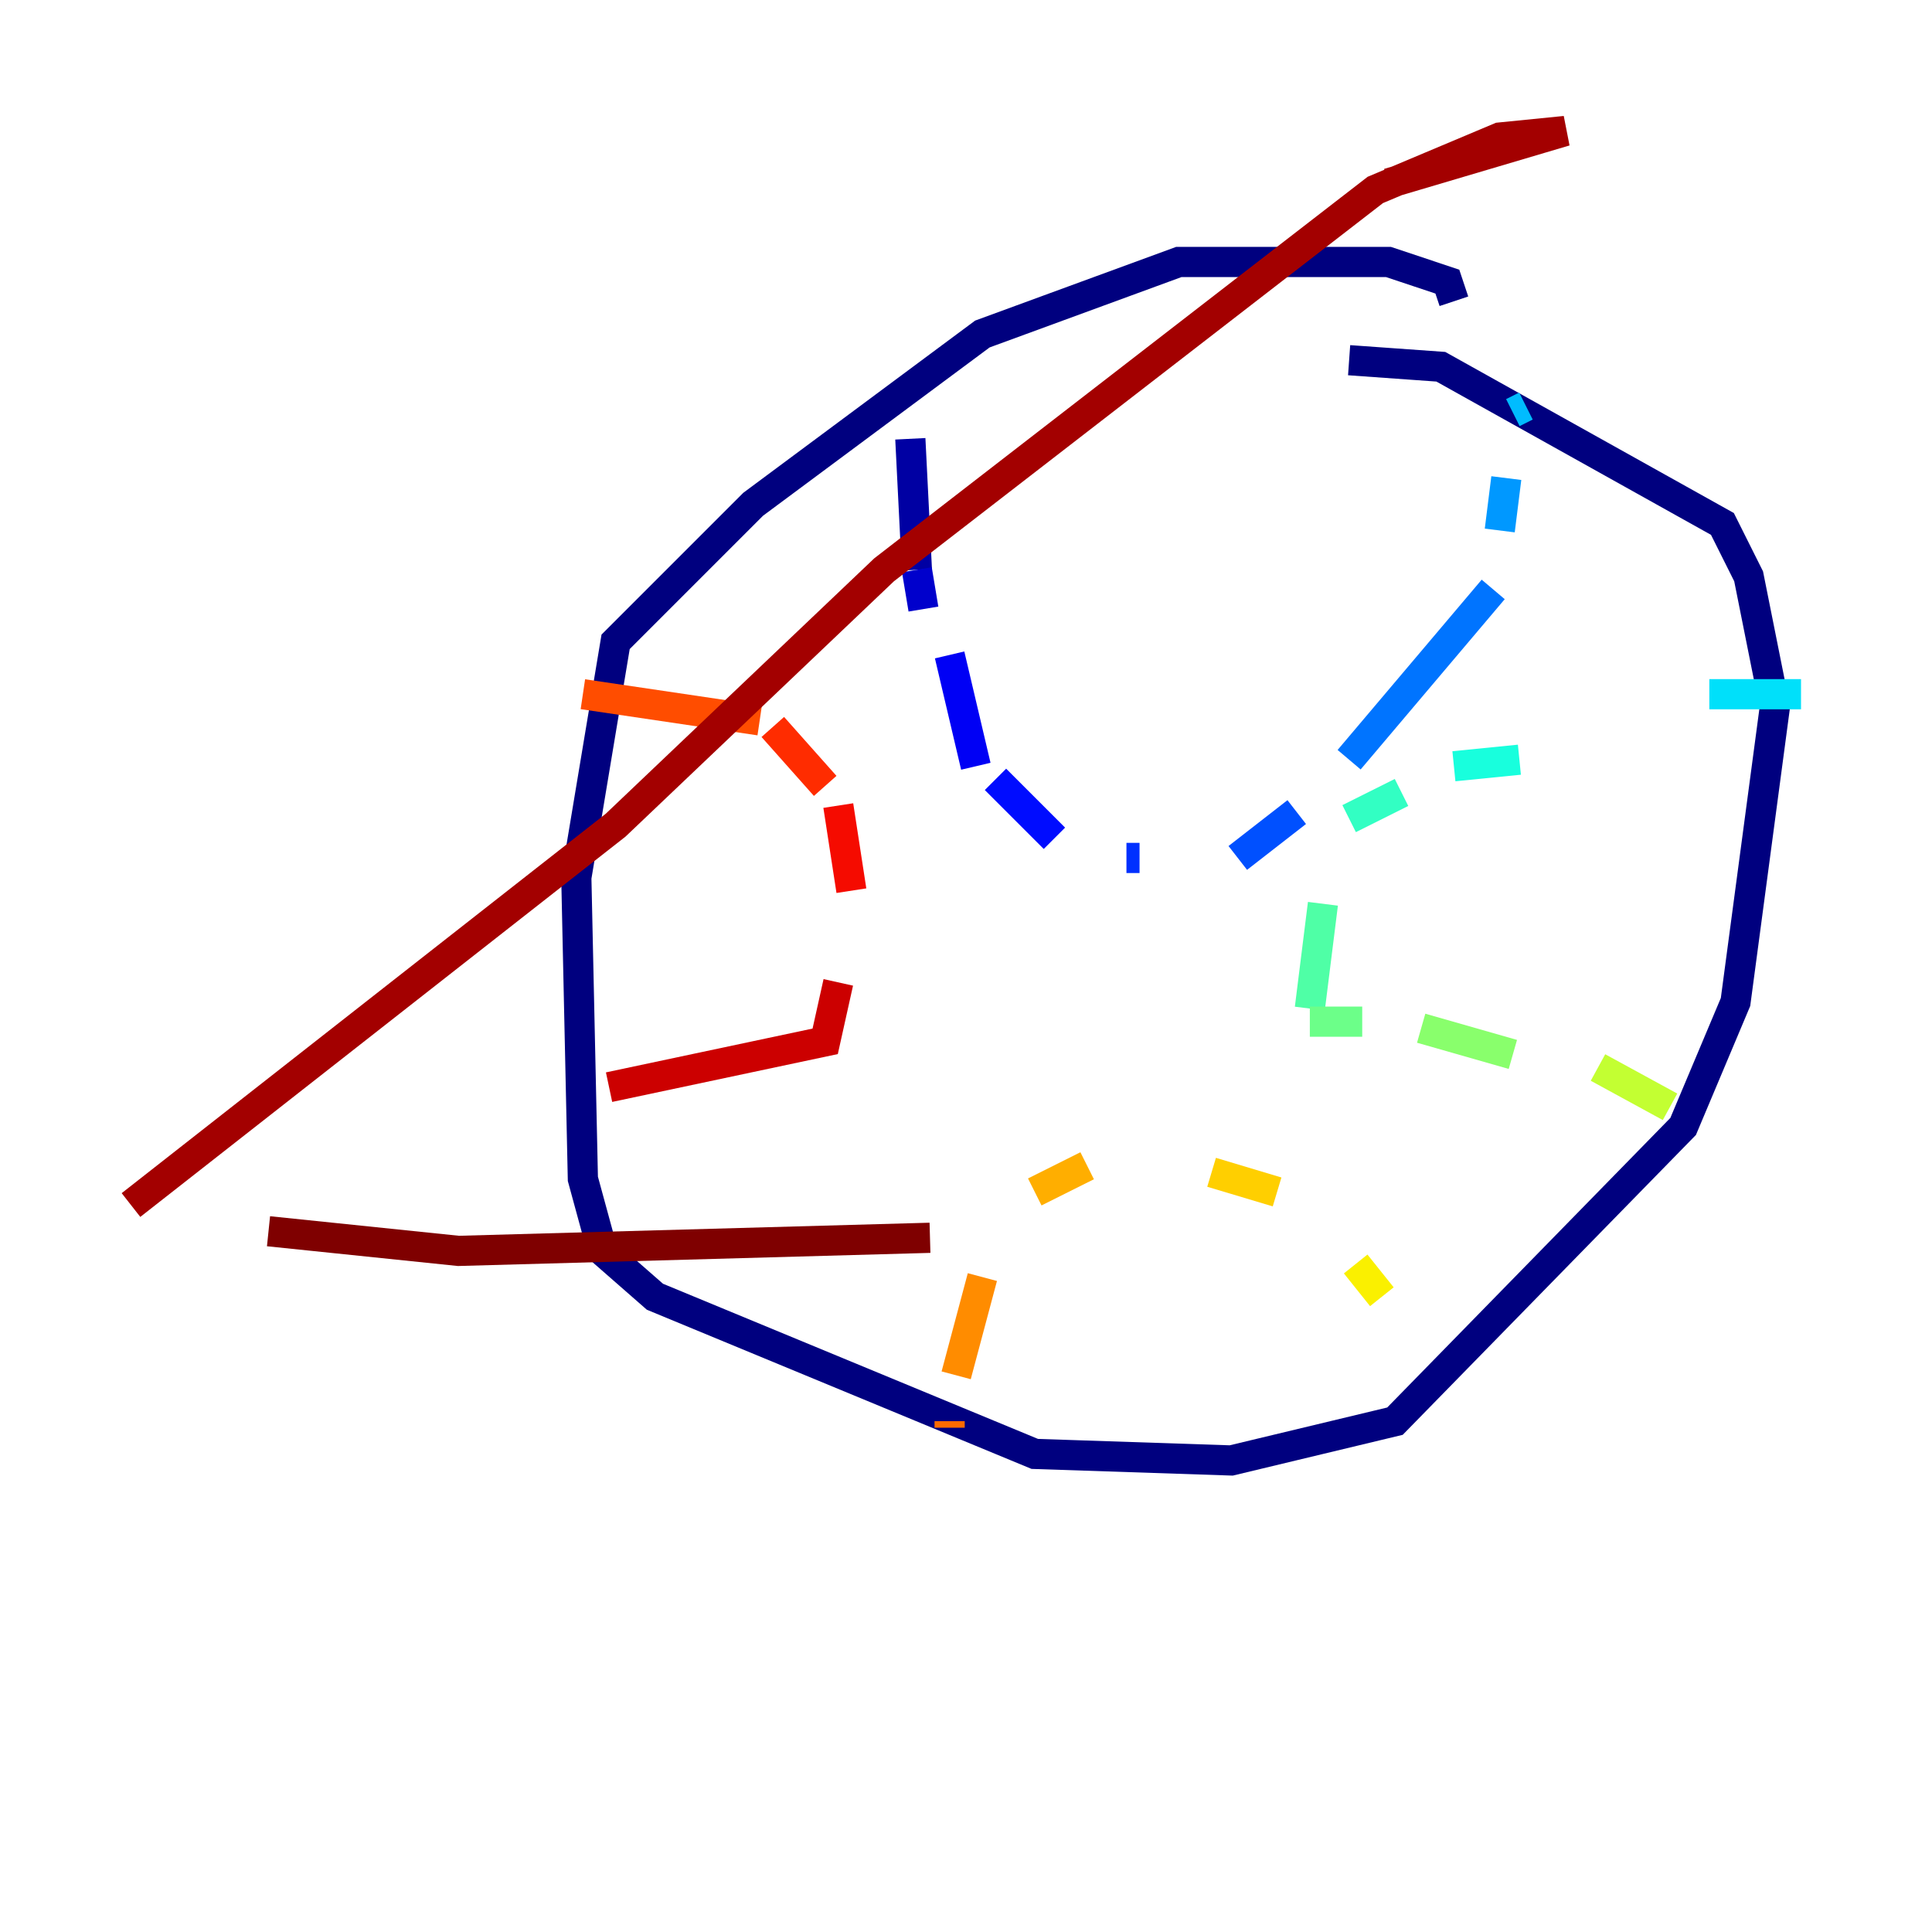 <?xml version="1.0" encoding="utf-8" ?>
<svg baseProfile="tiny" height="128" version="1.2" viewBox="0,0,128,128" width="128" xmlns="http://www.w3.org/2000/svg" xmlns:ev="http://www.w3.org/2001/xml-events" xmlns:xlink="http://www.w3.org/1999/xlink"><defs /><polyline fill="none" points="96.325,19.959 95.891,18.658 91.986,17.356 78.102,17.356 65.085,22.129 49.898,33.41 40.786,42.522 38.183,58.142 38.617,78.102 39.919,82.875 43.39,85.912 68.556,96.325 81.573,96.759 92.42,94.156 111.512,74.63 114.983,66.386 117.586,46.861 115.851,38.183 114.115,34.712 95.458,24.298 89.383,23.864" stroke="#00007f" stroke-width="2" /><polyline fill="none" points="60.312,29.071 60.746,37.749" stroke="#0000a3" stroke-width="2" /><polyline fill="none" points="60.746,37.749 61.18,40.352" stroke="#0000cc" stroke-width="2" /><polyline fill="none" points="62.915,43.39 64.651,50.766" stroke="#0000f5" stroke-width="2" /><polyline fill="none" points="65.953,51.634 69.858,55.539" stroke="#000cff" stroke-width="2" /><polyline fill="none" points="74.63,56.841 75.498,56.841" stroke="#0030ff" stroke-width="2" /><polyline fill="none" points="82.007,56.841 85.912,53.803" stroke="#0050ff" stroke-width="2" /><polyline fill="none" points="89.383,50.332 98.929,39.051" stroke="#0074ff" stroke-width="2" /><polyline fill="none" points="99.363,35.146 99.797,31.675" stroke="#0098ff" stroke-width="2" /><polyline fill="none" points="100.231,27.336 101.098,26.902" stroke="#00bcff" stroke-width="2" /><polyline fill="none" points="119.322,45.993 113.248,45.993" stroke="#00e0fa" stroke-width="2" /><polyline fill="none" points="100.664,50.332 96.325,50.766" stroke="#18ffdd" stroke-width="2" /><polyline fill="none" points="92.854,52.502 89.383,54.237" stroke="#32ffc3" stroke-width="2" /><polyline fill="none" points="87.647,59.878 86.78,66.82" stroke="#4fffa6" stroke-width="2" /><polyline fill="none" points="86.78,67.688 90.251,67.688" stroke="#6cff89" stroke-width="2" /><polyline fill="none" points="94.156,68.122 100.231,69.858" stroke="#89ff6c" stroke-width="2" /><polyline fill="none" points="104.57,69.858 104.57,69.858" stroke="#a6ff4f" stroke-width="2" /><polyline fill="none" points="105.871,70.725 110.644,73.329" stroke="#c3ff32" stroke-width="2" /><polyline fill="none" points="112.814,73.763 112.814,73.763" stroke="#ddff18" stroke-width="2" /><polyline fill="none" points="91.552,85.912 89.817,83.742" stroke="#faf000" stroke-width="2" /><polyline fill="none" points="84.61,78.969 80.271,77.668" stroke="#ffcf00" stroke-width="2" /><polyline fill="none" points="72.027,77.234 68.556,78.969" stroke="#ffae00" stroke-width="2" /><polyline fill="none" points="65.085,84.61 63.349,91.119" stroke="#ff8c00" stroke-width="2" /><polyline fill="none" points="62.915,94.156 62.915,94.59" stroke="#ff6b00" stroke-width="2" /><polyline fill="none" points="38.617,45.993 50.332,47.729" stroke="#ff4d00" stroke-width="2" /><polyline fill="none" points="51.2,48.163 54.671,52.068" stroke="#ff2c00" stroke-width="2" /><polyline fill="none" points="55.539,53.37 56.407,59.01" stroke="#f50b00" stroke-width="2" /><polyline fill="none" points="55.539,65.085 54.671,68.99 40.352,72.027" stroke="#cc0000" stroke-width="2" /><polyline fill="none" points="91.986,12.149 103.702,8.678 99.363,9.112 91.119,12.583 58.576,37.749 40.786,54.671 8.678,79.837" stroke="#a30000" stroke-width="2" /><polyline fill="none" points="17.79,81.573 30.373,82.875 61.614,82.007" stroke="#7f0000" stroke-width="2" /></svg>